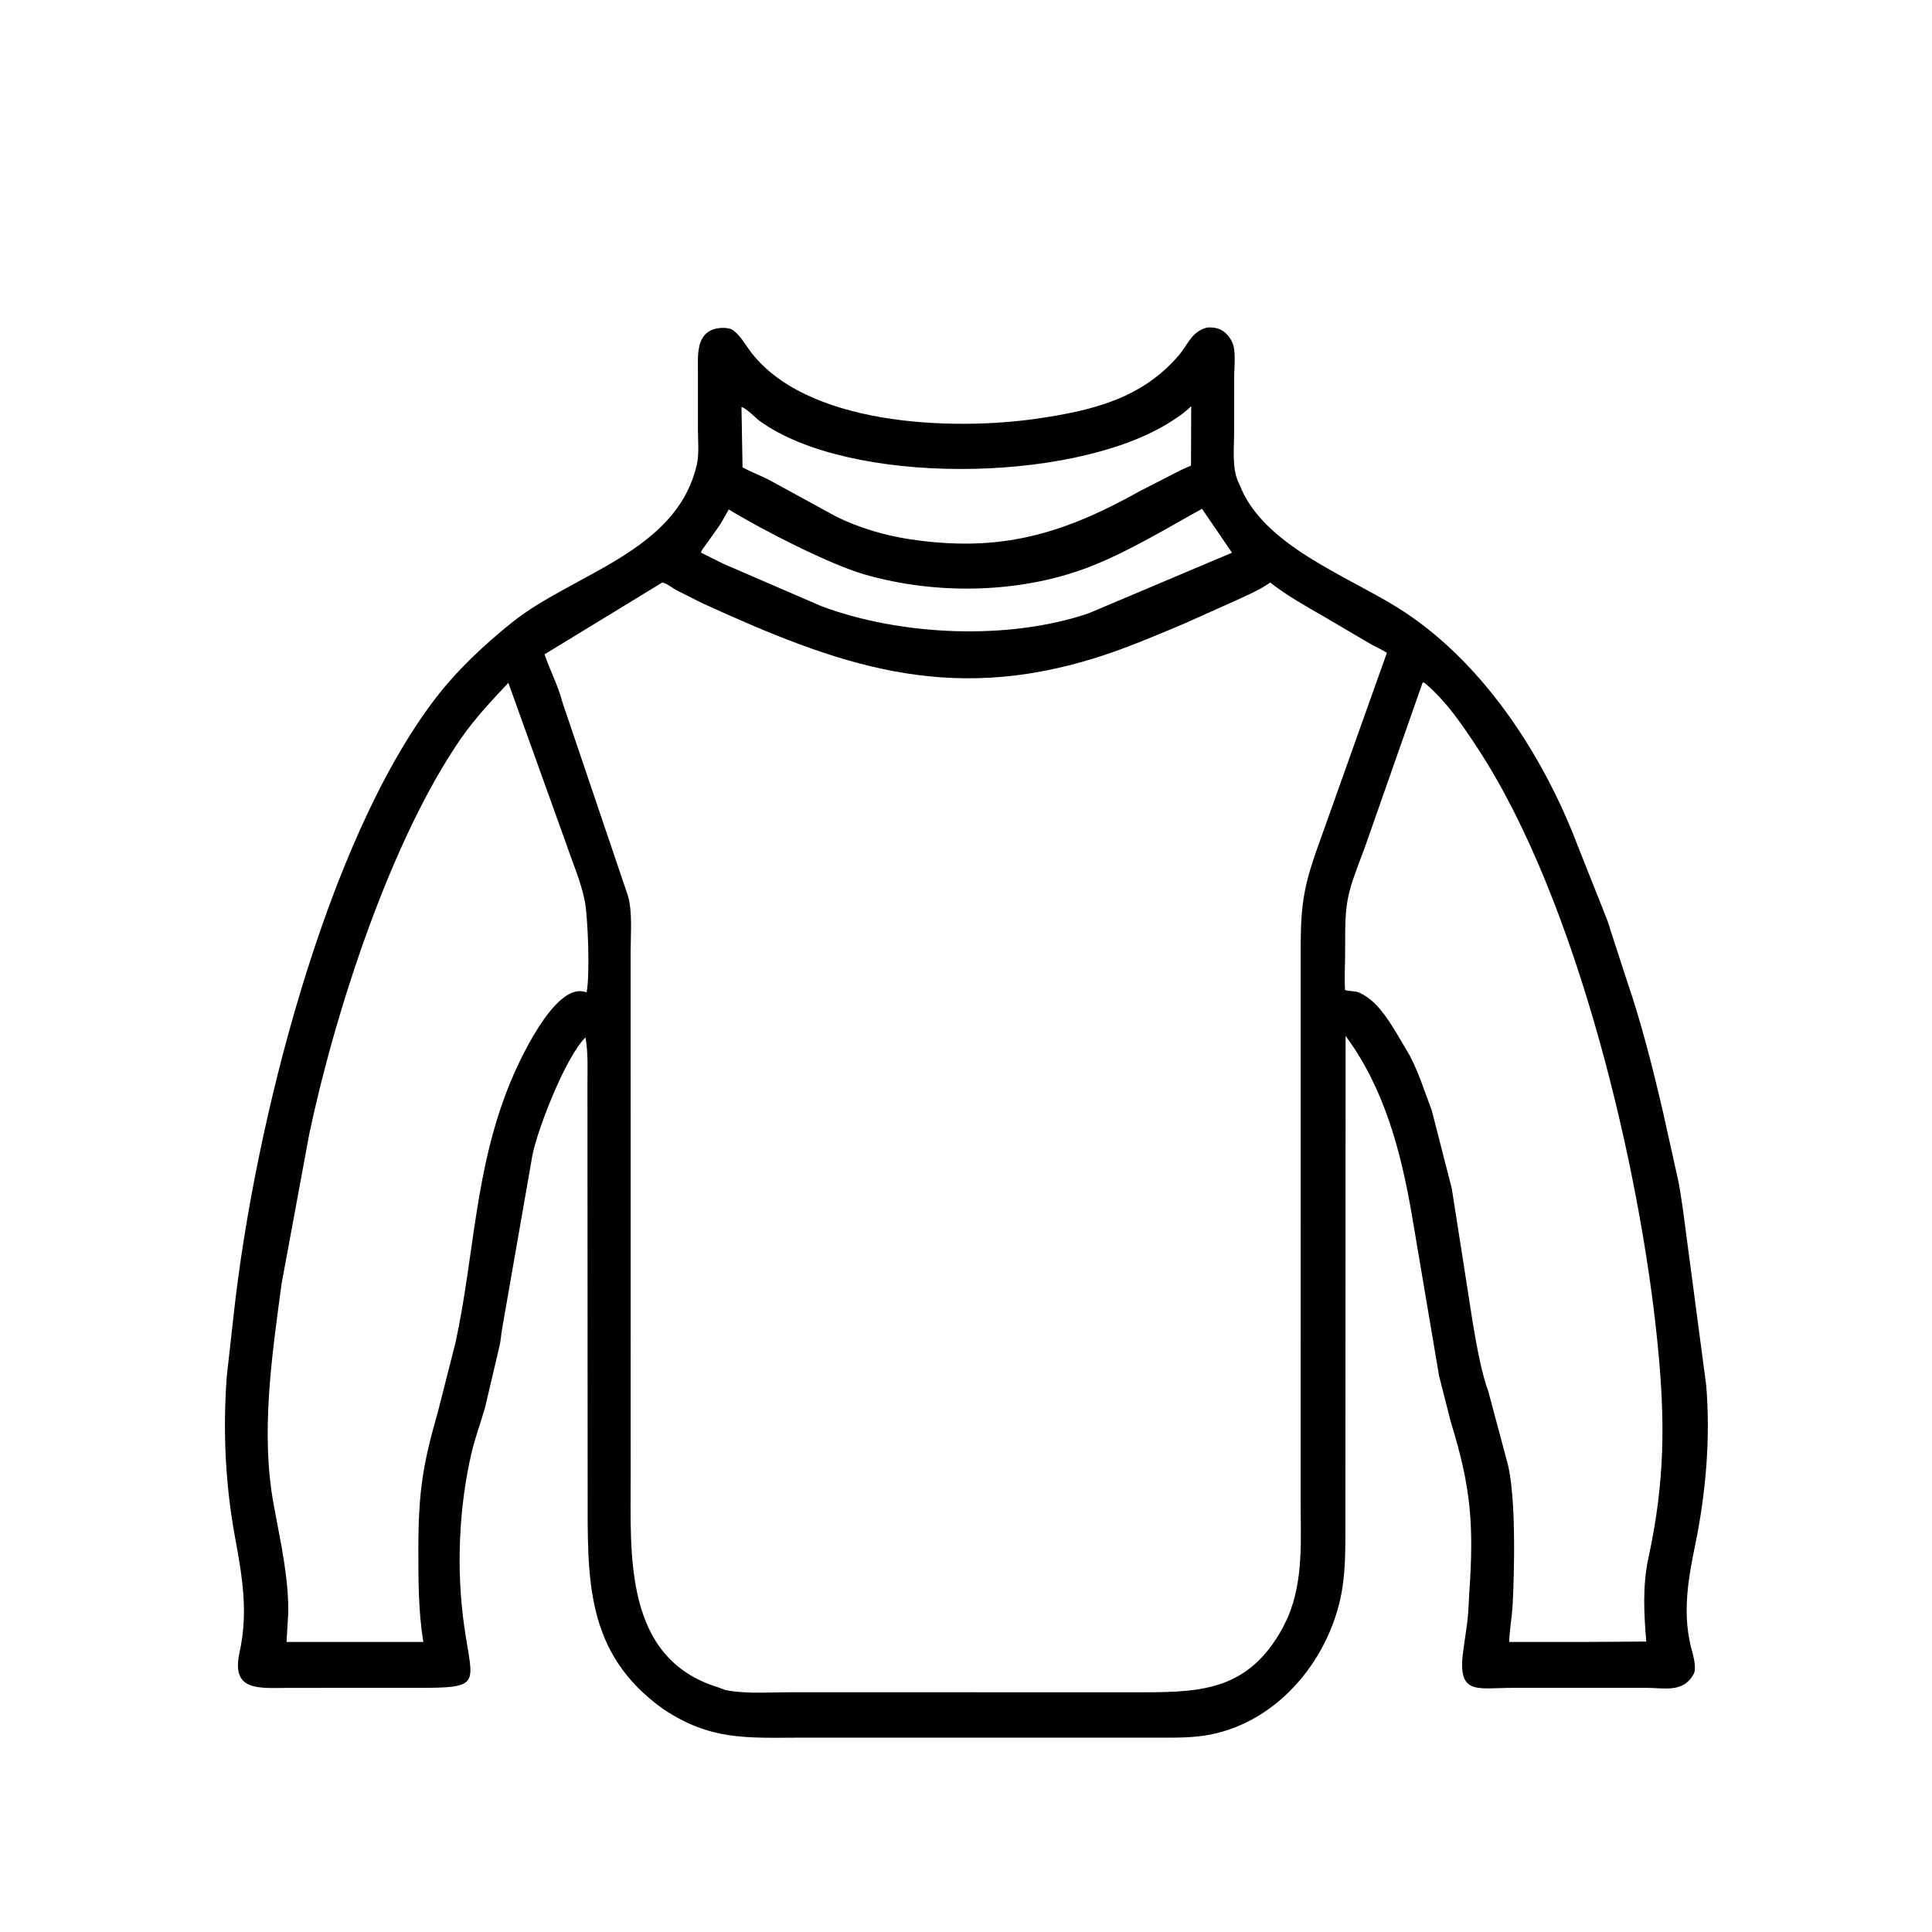 <svg width="48" height="48" viewBox="0 0 48 48" fill="none" xmlns="http://www.w3.org/2000/svg">
<path d="M16.489 42.469C14.515 41.068 14.602 39.202 14.6 37.034L14.595 26.967C14.595 26.574 14.616 26.162 14.546 25.774C14.045 26.269 13.352 28.066 13.228 28.699L12.473 33.024C12.45 33.156 12.443 33.291 12.415 33.422L12.051 34.969C11.945 35.343 11.803 35.721 11.715 36.097C11.396 37.468 11.334 39.009 11.534 40.407C11.743 41.874 12.009 41.939 10.303 41.934L7.155 41.935C6.424 41.939 5.738 42.026 5.951 41.056C6.172 40.053 6.02 39.172 5.837 38.18C5.596 36.871 5.536 35.528 5.634 34.2L5.807 32.649C6.318 27.993 8.085 20.935 10.805 17.369C11.347 16.659 12.009 16.038 12.704 15.478C14.23 14.247 16.804 13.727 17.31 11.553C17.374 11.278 17.341 10.961 17.34 10.678L17.34 9.241C17.341 8.836 17.282 8.264 17.813 8.16C17.928 8.138 18.124 8.135 18.22 8.208L18.246 8.231C18.397 8.352 18.497 8.527 18.609 8.683C19.979 10.582 23.657 10.711 25.784 10.398C27.117 10.203 28.358 9.909 29.279 8.837C29.519 8.558 29.603 8.235 29.992 8.137C30.253 8.118 30.445 8.208 30.581 8.441L30.599 8.473C30.719 8.679 30.663 9.109 30.663 9.352L30.662 10.723C30.661 11.1 30.602 11.639 30.771 11.987L30.805 12.062C31.385 13.545 33.436 14.292 34.731 15.101C36.808 16.398 38.338 18.743 39.2 21.018L39.845 22.641C39.907 22.795 39.97 22.952 40.013 23.113L40.408 24.329C40.775 25.391 41.051 26.492 41.307 27.585L41.672 29.227C41.733 29.481 41.765 29.756 41.807 30.014L42.389 34.407C42.501 35.721 42.382 37.092 42.117 38.381C41.945 39.219 41.803 40.028 42.001 40.876C42.043 41.055 42.16 41.391 42.087 41.575L42.074 41.599C41.815 42.065 41.348 41.933 40.892 41.934L37.602 41.934C36.659 41.933 36.174 42.149 36.368 40.908L36.45 40.337C36.484 40.091 36.486 39.837 36.503 39.588C36.623 37.867 36.543 36.944 36.05 35.347L35.754 34.187L35.08 30.2C34.812 28.631 34.395 27.034 33.431 25.738L33.426 37.787C33.424 38.334 33.436 38.907 33.352 39.448C33.086 41.152 31.799 42.763 30.059 43.097C29.635 43.178 29.23 43.172 28.801 43.172L19.842 43.172C18.537 43.175 17.649 43.238 16.489 42.469ZM18.422 10.114L18.448 11.612C18.655 11.723 18.877 11.808 19.089 11.913L20.774 12.834C21.34 13.114 21.992 13.307 22.617 13.399C24.846 13.731 26.387 13.281 28.328 12.197L29.353 11.672L29.59 11.568L29.595 10.092C29.426 10.261 29.201 10.409 28.997 10.533C26.556 12.011 21.094 12.062 18.879 10.462C18.781 10.392 18.525 10.124 18.422 10.114ZM29.864 12.642C28.978 13.129 28.089 13.675 27.148 14.052C25.394 14.754 23.267 14.789 21.473 14.27C20.618 14.023 18.944 13.171 18.106 12.657C18.02 12.812 17.935 12.968 17.835 13.114L17.543 13.524C17.501 13.583 17.435 13.66 17.413 13.728L17.971 14.007L20.417 15.064C22.367 15.79 25.035 15.921 27.043 15.239L30.609 13.732L29.864 12.642ZM16.453 14.473L13.529 16.257C13.663 16.653 13.87 17.042 13.973 17.447L15.599 22.25C15.718 22.663 15.668 23.2 15.668 23.63L15.669 36.702C15.669 38.653 15.499 41.207 17.845 41.922L17.951 41.962C18.012 41.988 18.064 41.999 18.129 42.008L18.169 42.014C18.649 42.082 19.173 42.043 19.659 42.043L28.43 42.044C29.921 42.044 31.028 41.955 31.858 40.464L31.997 40.181C32.392 39.239 32.313 38.252 32.314 37.249L32.315 23.589C32.314 22.347 32.412 21.93 32.855 20.718L34.457 16.218C34.321 16.132 34.17 16.069 34.031 15.988L32.893 15.319C32.436 15.056 31.975 14.799 31.558 14.473L31.523 14.497C31.269 14.67 30.975 14.793 30.697 14.923L29.396 15.505C28.691 15.8 27.98 16.105 27.25 16.335C23.506 17.515 20.788 16.511 17.434 14.98L16.797 14.658C16.694 14.601 16.566 14.491 16.453 14.473ZM35.345 16.958L33.908 21.055C33.48 22.198 33.41 22.31 33.42 23.544C33.423 23.895 33.396 24.248 33.417 24.598C33.542 24.637 33.665 24.61 33.791 24.671C34.197 24.864 34.459 25.283 34.688 25.653L35.026 26.228C35.259 26.672 35.393 27.122 35.571 27.585L36.068 29.523L36.424 31.794C36.544 32.535 36.716 33.871 36.977 34.57L37.442 36.309C37.67 37.09 37.627 39.065 37.58 39.882C37.562 40.189 37.505 40.489 37.495 40.794L39.34 40.794L40.902 40.784C40.842 40.09 40.806 39.391 40.955 38.704C41.367 36.807 41.371 35.312 41.186 33.422C40.758 29.047 39.191 22.399 36.739 18.632C36.36 18.05 35.924 17.401 35.383 16.959L35.345 16.958ZM12.63 16.965C12.226 17.394 11.798 17.85 11.461 18.335C9.721 20.845 8.338 25.088 7.686 28.161L6.996 31.893C6.758 33.67 6.469 35.599 6.8 37.383L7 38.45C7.091 38.98 7.169 39.521 7.162 40.06L7.119 40.793L8.76 40.794L10.517 40.793C10.392 40.014 10.394 39.26 10.394 38.473C10.394 37.08 10.505 36.378 10.876 35.091L11.318 33.352C11.792 31.156 11.788 29.091 12.661 26.933C12.869 26.419 13.776 24.4 14.537 24.645L14.574 24.653C14.662 24.227 14.606 22.757 14.527 22.376C14.426 21.883 14.223 21.425 14.062 20.95L12.63 16.965Z" fill="black"/>
</svg>
